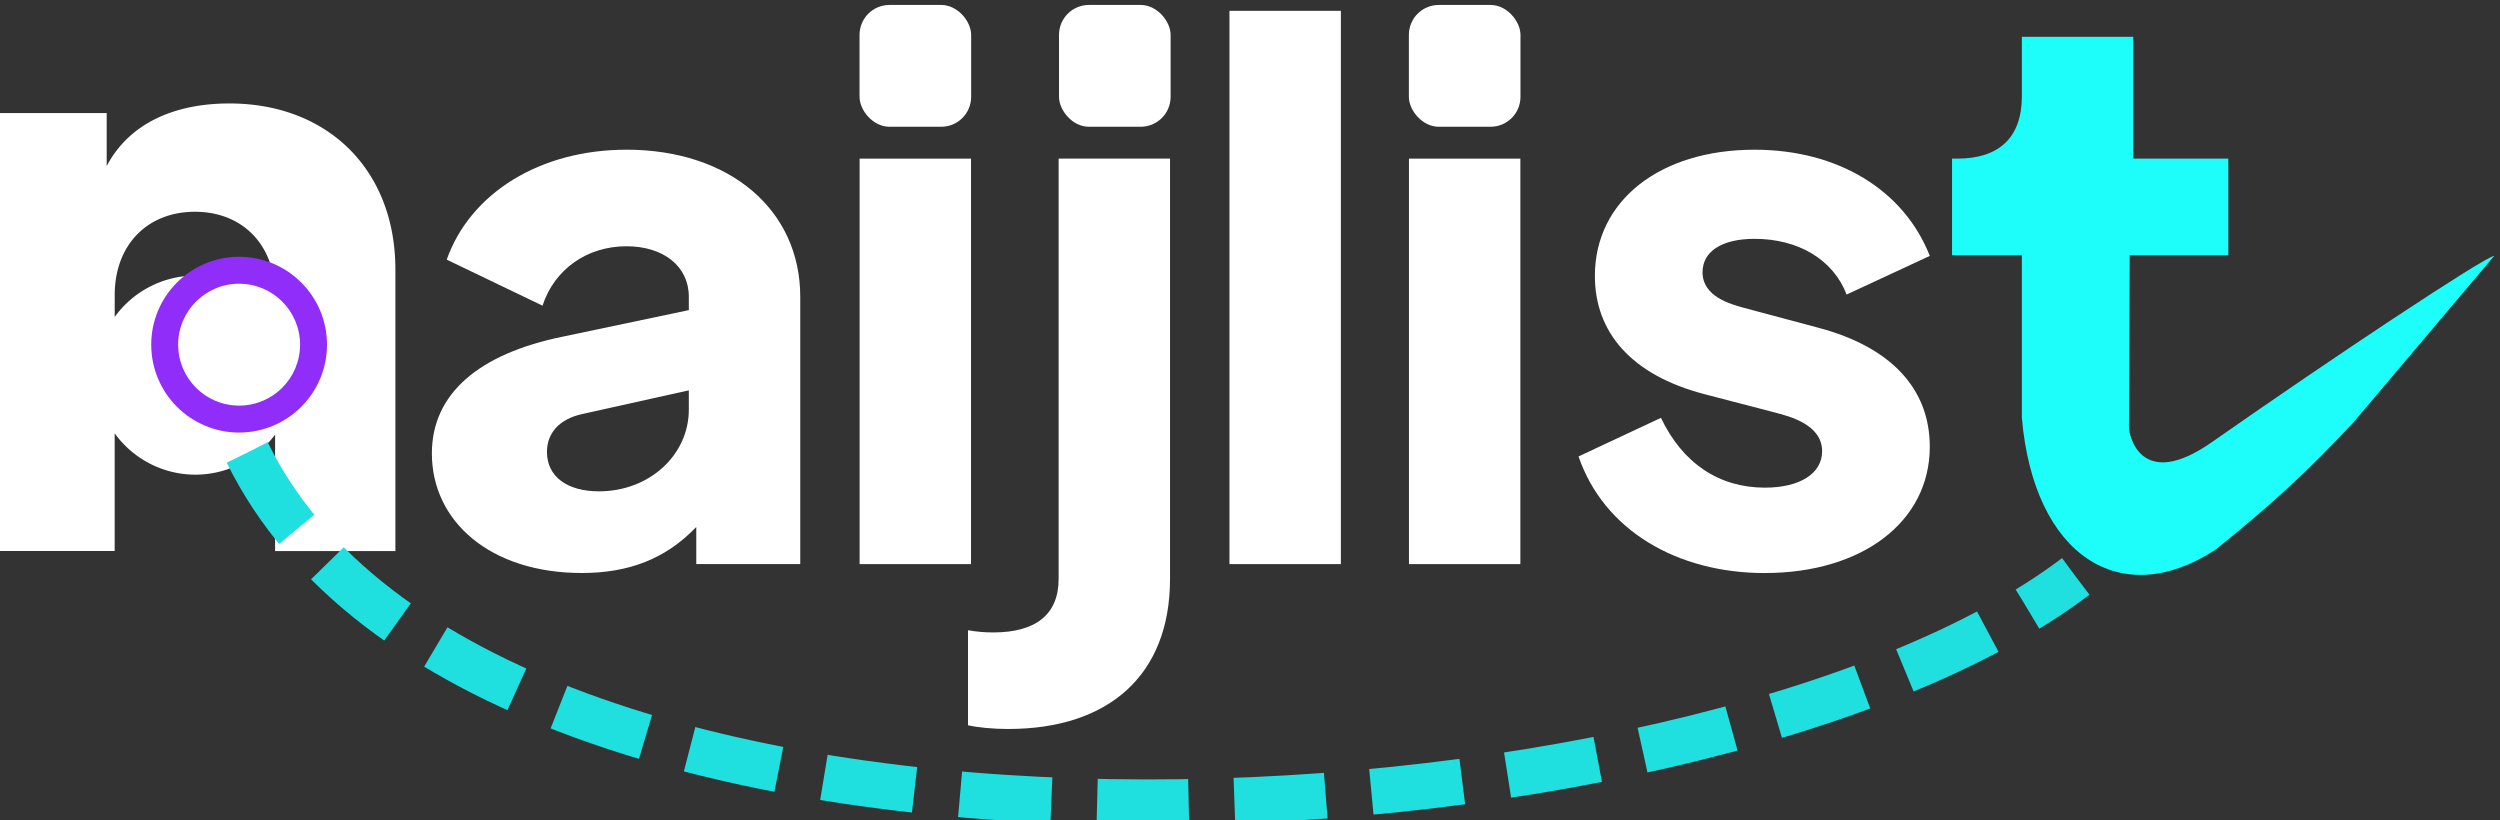 <?xml version="1.0" encoding="UTF-8" standalone="no"?>
<!-- Created with Inkscape (http://www.inkscape.org/) -->

<svg
   width="281.823mm"
   height="92.471mm"
   viewBox="0 0 281.823 92.471"
   version="1.1"
   id="svg13551"
   xmlns="http://www.w3.org/2000/svg"
   xmlns:svg="http://www.w3.org/2000/svg">
  <rect x="0" y="0" width="281.823" height="92.471" fill="#333333" stroke="none"/>
  <defs
     id="defs13548" />
  <g
     id="layer1"
     transform="translate(-11.364,-58.965)">
    <g
       id="g8797"
       transform="matrix(3.296,0,0,3.296,-15757.847,13993.644)">
      <path
         id="path8767"
         style="font-style:normal;font-variant:normal;font-weight:bold;font-stretch:normal;font-size:27.433px;line-height:1.25;font-family:'Plus Jakarta Display';-inkscape-font-specification:'Plus Jakarta Display, Bold';font-variant-ligatures:normal;font-variant-caps:normal;font-variant-numeric:normal;font-variant-east-asian:normal;letter-spacing:0px;word-spacing:0px;fill:#ffffff;fill-opacity:1;stroke:none;stroke-width:0.076"
         d="m 4792.194,-4224.216 c -1.893,0 -3.429,0.686 -4.197,2.14 v -1.811 h -3.841 v 14.978 h 4.114 v -4.026 a 3.405,3.405 0 0 0 2.76,1.415 3.405,3.405 0 0 0 2.727,-1.37 v 3.982 h 4.114 v -9.629 c 0,-3.402 -2.304,-5.679 -5.678,-5.679 z m -1.18,3.704 c 1.619,0 2.744,1.124 2.744,2.853 v 0.697 a 3.405,3.405 0 0 0 -2.727,-1.366 3.405,3.405 0 0 0 -2.76,1.414 v -0.745 c 0,-1.728 1.125,-2.853 2.744,-2.853 z" />
      <path
         d="m 4805.773,-4222.634 c -2.946,0 -5.334,1.473 -6.147,3.759 l 3.277,1.575 c 0.406,-1.245 1.524,-2.032 2.87,-2.032 1.27,0 2.134,0.686 2.134,1.727 v 0.457 l -4.343,0.914 c -2.819,0.584 -4.445,1.93 -4.445,3.988 0,2.312 1.981,4.089 5.131,4.089 1.6,0 2.87,-0.483 3.912,-1.575 v 1.27 h 3.556 v -9.144 c 0,-2.972 -2.413,-5.029 -5.944,-5.029 z m -0.94,11.684 c -1.092,0 -1.778,-0.508 -1.778,-1.346 0,-0.635 0.406,-1.118 1.194,-1.295 l 3.658,-0.813 v 0.66 c 0,1.549 -1.346,2.794 -3.073,2.794 z"
         id="path8769"
         style="font-weight:bold;font-size:25.4px;line-height:1.25;font-family:'Plus Jakarta Display';-inkscape-font-specification:'Plus Jakarta Display, Bold';letter-spacing:0px;word-spacing:0px;fill:#ffffff;fill-opacity:1;stroke-width:0.265" />
      <path
         d="m 4813.748,-4208.461 h 3.81 v -13.868 h -3.81 z"
         id="path8771"
         style="font-weight:bold;font-size:25.4px;line-height:1.25;font-family:'Plus Jakarta Display';-inkscape-font-specification:'Plus Jakarta Display, Bold';letter-spacing:0px;word-spacing:0px;fill:#ffffff;fill-opacity:1;stroke-width:0.265" />
      <path
         d="m 4818.828,-4202.822 c 3.454,0 5.537,-1.854 5.537,-5.131 v -14.376 h -3.81 v 14.376 c 0,1.219 -0.787,1.829 -2.235,1.829 -0.305,0 -0.584,-0.025 -0.864,-0.076 v 3.251 c 0.33,0.076 0.864,0.127 1.372,0.127 z"
         id="path8773"
         style="font-weight:bold;font-size:25.4px;line-height:1.25;font-family:'Plus Jakarta Display';-inkscape-font-specification:'Plus Jakarta Display, Bold';letter-spacing:0px;word-spacing:0px;fill:#ffffff;fill-opacity:1;stroke-width:0.265" />
      <path
         d="m 4826.398,-4208.461 h 3.81 v -18.923 h -3.81 z"
         id="path8775"
         style="font-weight:bold;font-size:25.4px;line-height:1.25;font-family:'Plus Jakarta Display';-inkscape-font-specification:'Plus Jakarta Display, Bold';letter-spacing:0px;word-spacing:0px;fill:#ffffff;fill-opacity:1;stroke-width:0.265" />
      <path
         d="m 4832.537,-4208.461 h 3.81 v -13.868 h -3.81 z"
         id="path8777"
         style="font-weight:bold;font-size:25.4px;line-height:1.25;font-family:'Plus Jakarta Display';-inkscape-font-specification:'Plus Jakarta Display, Bold';letter-spacing:0px;word-spacing:0px;fill:#ffffff;fill-opacity:1;stroke-width:0.265" />
      <path
         d="m 4844.711,-4208.156 c 3.327,0 5.639,-1.753 5.639,-4.318 0,-1.981 -1.321,-3.404 -3.785,-4.064 l -2.565,-0.686 c -0.457,-0.127 -1.422,-0.381 -1.422,-1.219 0,-0.711 0.66,-1.143 1.778,-1.143 1.499,0 2.692,0.711 3.15,1.905 l 2.845,-1.321 c -0.889,-2.261 -3.15,-3.632 -5.994,-3.632 -3.251,0 -5.461,1.752 -5.461,4.318 0,1.905 1.219,3.378 3.734,4.039 l 2.438,0.635 c 0.483,0.127 1.6,0.406 1.6,1.321 0,0.762 -0.762,1.245 -1.956,1.245 -1.575,0 -2.819,-0.838 -3.556,-2.388 l -2.819,1.321 c 0.864,2.514 3.353,3.988 6.375,3.988 z"
         id="path8779"
         style="font-weight:bold;font-size:25.4px;line-height:1.25;font-family:'Plus Jakarta Display';-inkscape-font-specification:'Plus Jakarta Display, Bold';letter-spacing:0px;word-spacing:0px;fill:#ffffff;fill-opacity:1;stroke-width:0.265" />
      <path
         d="m 4864.823,-4213.288 4.834,-5.718 c -0.356,0.051 -5.547,3.494 -9.655,6.371 -2.465,1.727 -2.845,-0.285 -2.84,-0.493 l 0.026,-5.899 h 3.372 v -3.302 h -3.251 v -4.166 h -3.81 v 2.032 c 0,1.423 -0.787,2.134 -2.21,2.134 h -0.178 v 3.302 h 2.388 v 5.563 c 0.411,4.736 3.387,6.629 6.626,4.508 2.065,-1.662 3.149,-2.69 4.698,-4.332 z"
         id="path8781"
         style="font-weight:bold;font-size:25.4px;line-height:1.25;font-family:'Plus Jakarta Display';-inkscape-font-specification:'Plus Jakarta Display, Bold';letter-spacing:0px;word-spacing:0px;fill:#1dfdf9;fill-opacity:1;stroke:none;stroke-width:0.265;stroke-opacity:1" />
      <g
         id="g8787"
         transform="matrix(0.457,0,0,0.457,2440.586,-2660.859)"
         style="font-weight:bold;font-size:25.4px;line-height:1.25;font-family:'Plus Jakarta Display';-inkscape-font-specification:'Plus Jakarta Display, Bold';letter-spacing:0px;word-spacing:0px;stroke-width:0.265">
        <circle
           style="fill:#902df9;fill-opacity:1;fill-rule:evenodd;stroke:none;stroke-width:0.07;stroke-opacity:1"
           id="circle8783"
           cx="5146.477"
           cy="-3402.861"
           r="6.577" />
        <circle
           style="fill:#ffffff;fill-opacity:1;fill-rule:evenodd;stroke-width:0.049"
           id="circle8785"
           cx="5146.477"
           cy="-3402.861"
           r="4.562" />
      </g>
      <path
         style="font-weight:bold;font-size:25.4px;line-height:1.25;font-family:'Plus Jakarta Display';-inkscape-font-specification:'Plus Jakarta Display, Bold';letter-spacing:0px;word-spacing:0px;fill:none;fill-opacity:1;stroke:#1fdfdf;stroke-width:1.565;stroke-linecap:butt;stroke-linejoin:miter;stroke-dasharray:3.13, 1.565;stroke-dashoffset:0;stroke-opacity:1"
         d="m 4792.805,-4212.275 c 8.059,16.434 49.637,14.019 62.534,4.237"
         id="path8789" />
      <rect
         style="font-weight:bold;font-size:25.4px;line-height:1.25;font-family:'Plus Jakarta Display';-inkscape-font-specification:'Plus Jakarta Display, Bold';letter-spacing:0px;word-spacing:0px;fill:#ffffff;fill-opacity:1;fill-rule:evenodd;stroke:none;stroke-width:0.117;stroke-miterlimit:4;stroke-dasharray:0.233, 0.117;stroke-dashoffset:0;stroke-opacity:1"
         id="rect8791"
         width="3.817"
         height="4.166"
         x="4813.746"
         y="-4227.585"
         ry="1.023" />
      <rect
         style="font-weight:bold;font-size:25.4px;line-height:1.25;font-family:'Plus Jakarta Display';-inkscape-font-specification:'Plus Jakarta Display, Bold';letter-spacing:0px;word-spacing:0px;fill:#ffffff;fill-opacity:1;fill-rule:evenodd;stroke:none;stroke-width:0.117;stroke-miterlimit:4;stroke-dasharray:0.233, 0.117;stroke-dashoffset:0;stroke-opacity:1"
         id="rect8793"
         width="3.817"
         height="4.166"
         x="4820.568"
         y="-4227.585"
         ry="1.023" />
      <rect
         style="font-weight:bold;font-size:25.4px;line-height:1.25;font-family:'Plus Jakarta Display';-inkscape-font-specification:'Plus Jakarta Display, Bold';letter-spacing:0px;word-spacing:0px;fill:#ffffff;fill-opacity:1;fill-rule:evenodd;stroke:none;stroke-width:0.117;stroke-miterlimit:4;stroke-dasharray:0.233, 0.117;stroke-dashoffset:0;stroke-opacity:1"
         id="rect8795"
         width="3.817"
         height="4.166"
         x="4832.534"
         y="-4227.585"
         ry="1.023" />
    </g>
  </g>
</svg>
